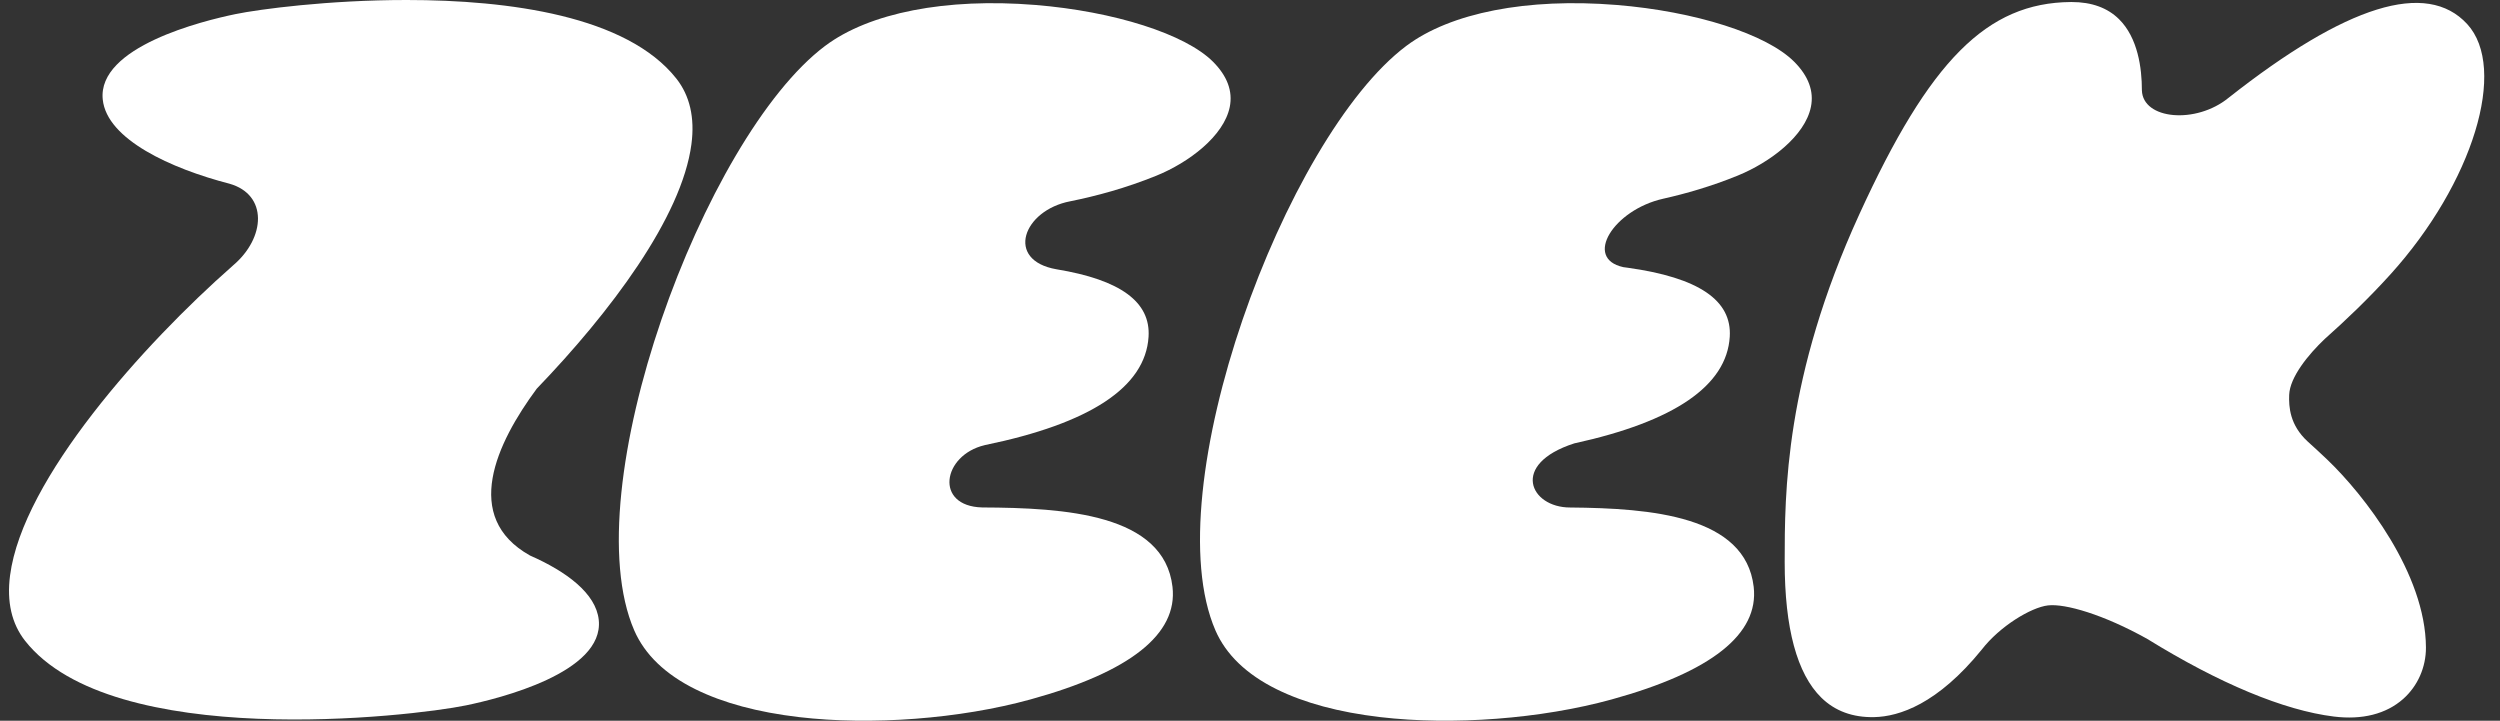 <svg xmlns="http://www.w3.org/2000/svg" width="111" height="32" viewBox="0 0 111 32" fill="none">
<rect x="0" y="0" width="111" height="32" fill="#333333" stroke="none"/>
<path d="M30.7 6.398C30.854 5.225 30.628 4.247 30.03 3.489C27.833 0.708 22.606 0 18.051 0C14.586 0 11.511 0.409 10.453 0.627C9.009 0.925 4.319 2.075 4.562 4.419C4.745 6.191 7.606 7.489 10.187 8.156C11.895 8.64 11.802 10.546 10.356 11.778C10.349 11.784 10.343 11.789 10.336 11.795C10.334 11.796 10.332 11.799 10.329 11.802C6.367 15.287 1.008 21.258 0.447 25.547C0.293 26.72 0.519 27.699 1.117 28.456C4.985 33.354 18.243 31.823 20.694 31.318C22.138 31.02 26.828 29.87 26.585 27.527C26.462 26.346 25.154 25.378 23.532 24.665C20.495 22.964 22.039 19.679 23.833 17.256C27.079 13.884 30.273 9.656 30.7 6.398Z" fill="white"/>
<path d="M53.859 2.742C52.636 1.515 49.465 0.503 45.966 0.22C42.001 -0.1 38.597 0.564 36.631 2.041C31.249 6.088 25.462 21.756 28.16 27.989C28.625 29.06 29.541 29.942 30.885 30.606C32.106 31.209 33.649 31.625 35.472 31.839C38.686 32.217 42.626 31.917 45.753 31.055C50.18 29.836 52.3 28.154 52.059 26.057C51.686 22.819 47.288 22.547 43.61 22.531C41.478 22.475 41.84 20.212 43.716 19.766V19.765C48.407 18.802 50.854 17.189 50.996 14.956C51.095 13.409 49.755 12.425 46.907 11.956C44.612 11.558 45.418 9.335 47.524 8.936C48.662 8.706 49.977 8.356 51.35 7.798C52.779 7.216 54.338 6.047 54.602 4.747C54.741 4.05 54.492 3.377 53.859 2.742Z" fill="white"/>
<path d="M79.663 2.742C78.441 1.515 75.269 0.503 71.771 0.22C67.806 -0.1 64.402 0.564 62.436 2.041C57.053 6.088 51.266 21.756 53.965 27.989C54.429 29.06 55.346 29.942 56.69 30.606C57.911 31.209 59.453 31.625 61.277 31.839C64.49 32.217 68.43 31.917 71.558 31.055C75.984 29.836 78.105 28.154 77.864 26.057C77.5 22.905 73.322 22.564 69.709 22.533C67.937 22.533 67.03 20.607 69.898 19.686C74.344 18.715 76.663 17.128 76.801 14.956C76.904 13.33 75.42 12.326 72.266 11.887C72.201 11.878 72.136 11.87 72.071 11.861V11.86C70.299 11.472 71.642 9.319 73.842 8.824C74.855 8.597 75.983 8.273 77.153 7.797C78.582 7.214 80.141 6.045 80.405 4.746C80.546 4.05 80.296 3.377 79.663 2.742Z" fill="white"/>
<path d="M103.338 20.415C103.039 20.129 102.746 19.861 102.465 19.607C101.661 18.87 101.622 18.059 101.639 17.541C101.664 16.744 102.502 15.729 103.217 15.051C104.12 14.25 105.148 13.274 106.143 12.174C109.802 8.122 111.357 3.036 109.54 1.065C107.74 -0.887 104.18 0.219 98.945 4.345C97.501 5.524 95.137 5.311 95.1 4.008C95.1 3.027 94.924 1.683 94.086 0.853C93.576 0.347 92.868 0.09 91.984 0.09C91.971 0.09 91.958 0.09 91.945 0.09C88.225 0.121 85.679 2.676 82.553 9.517C79.24 16.764 79.24 21.89 79.24 24.952C79.24 27.893 79.787 29.919 80.868 30.977C81.472 31.569 82.261 31.861 83.213 31.84C84.324 31.817 86.026 31.26 87.99 28.842C88.79 27.806 90.176 26.968 90.93 26.88C91.685 26.791 93.394 27.28 95.347 28.373C98.541 30.346 101.4 31.538 103.618 31.814C104.882 31.972 105.947 31.701 106.701 31.033C107.345 30.462 107.715 29.629 107.712 28.749C107.698 25.463 104.957 21.965 103.338 20.415Z" fill="white"/>
</svg>
